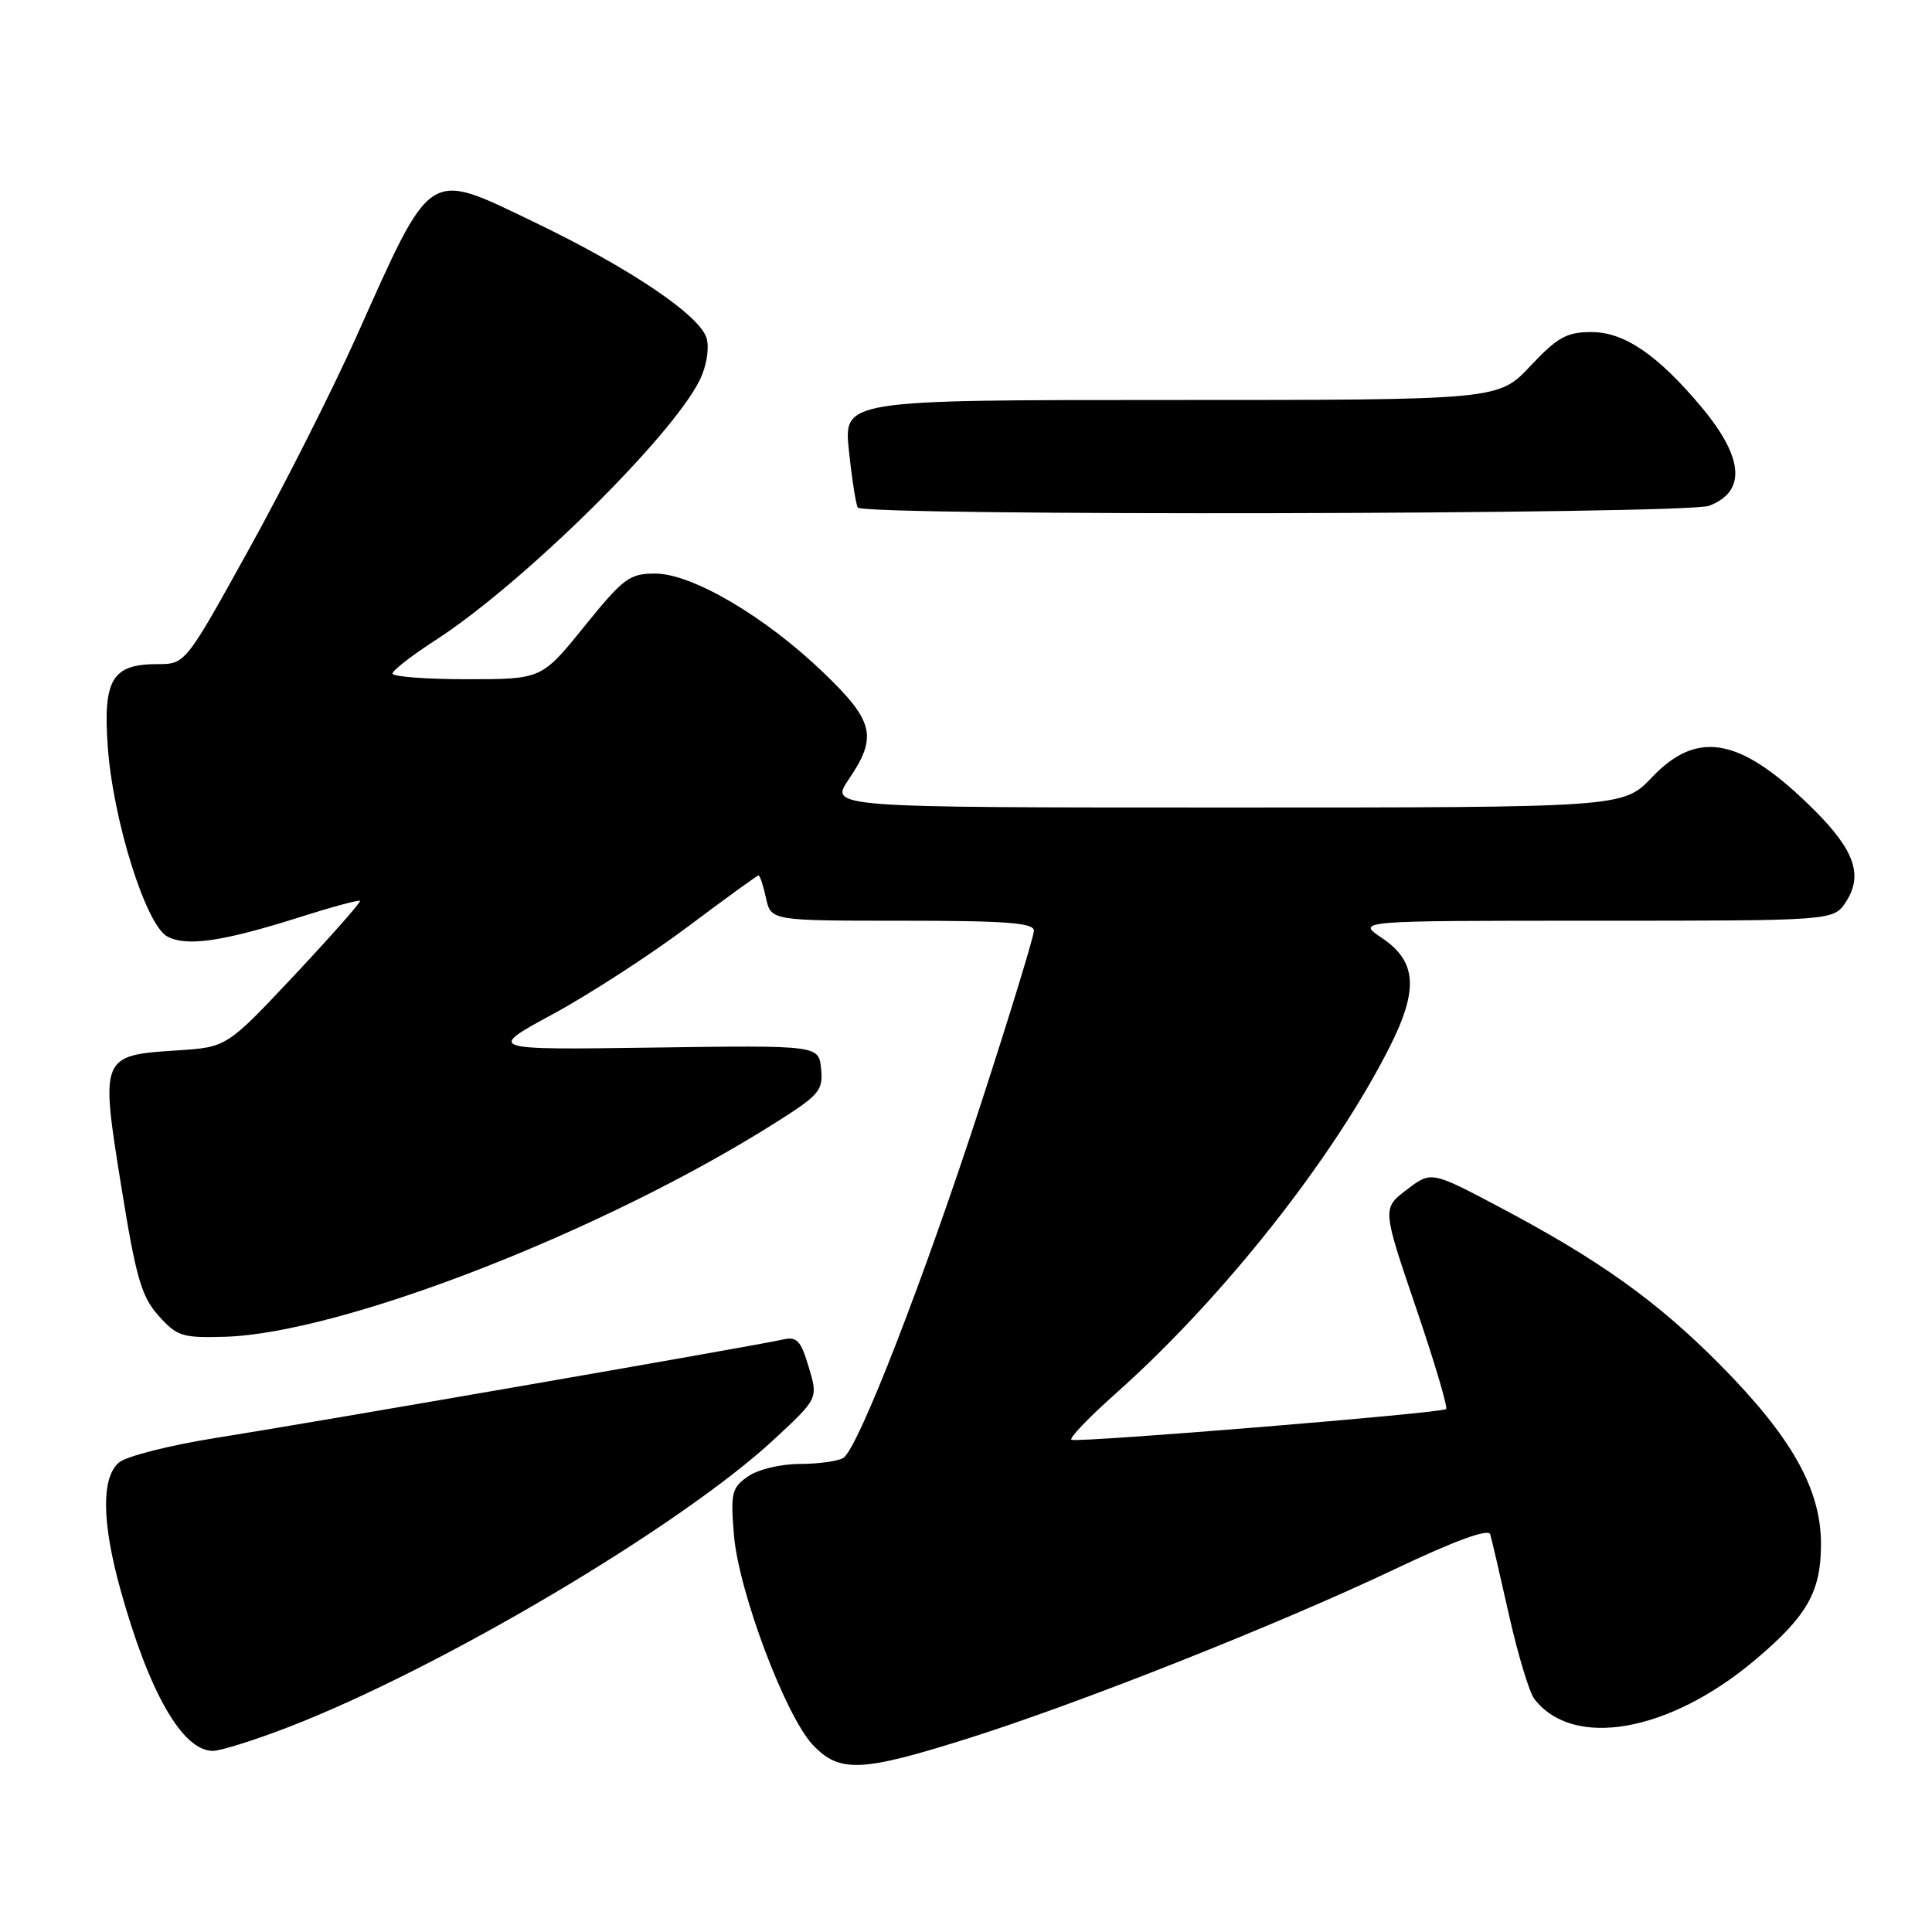 <?xml version="1.0" encoding="UTF-8" standalone="no"?>
<!DOCTYPE svg PUBLIC "-//W3C//DTD SVG 1.1//EN" "http://www.w3.org/Graphics/SVG/1.1/DTD/svg11.dtd" >
<svg xmlns="http://www.w3.org/2000/svg" xmlns:xlink="http://www.w3.org/1999/xlink" version="1.1" viewBox="0 0 256 256">
 <g >
 <path fill="currentColor"
d=" M 128.08 230.41 C 142.96 225.73 169.30 215.29 184.80 207.93 C 192.80 204.13 197.23 202.52 197.46 203.30 C 197.66 203.96 198.78 208.78 199.95 214.00 C 201.12 219.22 202.63 224.21 203.29 225.09 C 208.39 231.79 221.13 229.57 232.50 220.00 C 239.46 214.14 241.29 210.94 241.29 204.58 C 241.29 197.33 237.42 190.44 228.00 180.92 C 219.64 172.45 211.89 166.91 198.60 159.90 C 189.65 155.17 189.65 155.17 186.40 157.64 C 183.15 160.12 183.15 160.12 187.60 173.20 C 190.05 180.39 191.86 186.47 191.62 186.71 C 191.09 187.24 143.00 191.18 141.98 190.78 C 141.58 190.63 144.24 187.85 147.88 184.61 C 162.07 171.98 176.69 153.48 184.13 138.74 C 187.99 131.10 187.73 127.39 183.10 124.28 C 179.70 122.00 179.70 122.00 211.33 122.00 C 242.95 122.00 242.95 122.00 244.59 119.51 C 246.88 116.01 245.76 112.71 240.50 107.44 C 230.78 97.73 225.02 96.55 218.89 103.00 C 215.08 107.00 215.08 107.00 162.50 107.00 C 109.93 107.00 109.93 107.00 112.46 103.27 C 116.30 97.62 115.82 95.57 109.13 89.14 C 101.41 81.71 91.71 76.00 86.82 76.00 C 83.40 76.00 82.61 76.60 77.43 83.00 C 71.77 90.00 71.77 90.00 61.89 90.00 C 56.45 90.00 52.00 89.66 52.01 89.25 C 52.01 88.84 54.60 86.83 57.76 84.79 C 69.24 77.36 89.02 57.88 92.72 50.36 C 93.61 48.56 94.00 46.20 93.64 44.86 C 92.84 41.84 83.44 35.50 70.68 29.38 C 56.53 22.58 57.31 22.08 47.26 44.52 C 44.05 51.69 37.63 64.40 32.99 72.77 C 24.56 88.00 24.56 88.00 20.85 88.00 C 14.86 88.00 13.64 90.03 14.28 98.95 C 14.98 108.71 19.33 122.57 22.17 124.09 C 24.73 125.46 29.52 124.76 39.71 121.53 C 43.95 120.18 47.54 119.21 47.70 119.37 C 47.86 119.52 43.95 123.95 39.02 129.21 C 30.05 138.76 30.05 138.76 23.51 139.18 C 13.34 139.83 13.29 139.96 16.05 157.09 C 18.02 169.32 18.73 171.79 21.01 174.34 C 23.45 177.07 24.15 177.29 29.79 177.13 C 45.28 176.66 79.86 163.23 102.73 148.78 C 108.58 145.09 109.08 144.49 108.80 141.63 C 108.50 138.50 108.50 138.50 86.50 138.81 C 64.50 139.12 64.50 139.12 73.29 134.36 C 78.12 131.74 86.15 126.53 91.13 122.80 C 96.11 119.06 100.33 116.00 100.51 116.00 C 100.69 116.00 101.14 117.35 101.50 119.00 C 102.16 122.00 102.16 122.00 119.58 122.00 C 133.34 122.00 137.00 122.28 137.00 123.32 C 137.00 124.04 133.87 134.28 130.04 146.07 C 122.45 169.44 113.71 191.93 111.75 193.18 C 111.06 193.61 108.46 193.98 105.97 193.98 C 103.41 193.99 100.42 194.71 99.10 195.64 C 96.96 197.14 96.79 197.83 97.25 203.39 C 97.87 210.90 104.10 227.44 107.74 231.25 C 111.25 234.92 114.14 234.80 128.08 230.41 Z  M 38.17 228.87 C 58.36 221.09 90.28 202.17 102.65 190.65 C 108.41 185.30 108.41 185.30 107.16 181.14 C 106.10 177.60 105.59 177.06 103.71 177.50 C 100.45 178.26 41.28 188.53 28.50 190.55 C 22.45 191.51 16.71 192.97 15.75 193.80 C 13.42 195.81 13.49 201.68 15.94 210.56 C 19.74 224.27 24.17 232.00 28.21 232.00 C 29.23 232.00 33.71 230.59 38.17 228.87 Z  M 226.46 67.02 C 231.41 65.14 231.07 60.66 225.47 53.96 C 219.67 47.03 215.24 44.00 210.87 44.00 C 207.60 44.00 206.38 44.68 202.78 48.50 C 198.55 53.00 198.55 53.00 155.16 53.00 C 111.77 53.00 111.77 53.00 112.49 59.75 C 112.88 63.46 113.41 66.84 113.66 67.25 C 114.36 68.40 223.41 68.17 226.46 67.02 Z "/>
</g>
</svg>